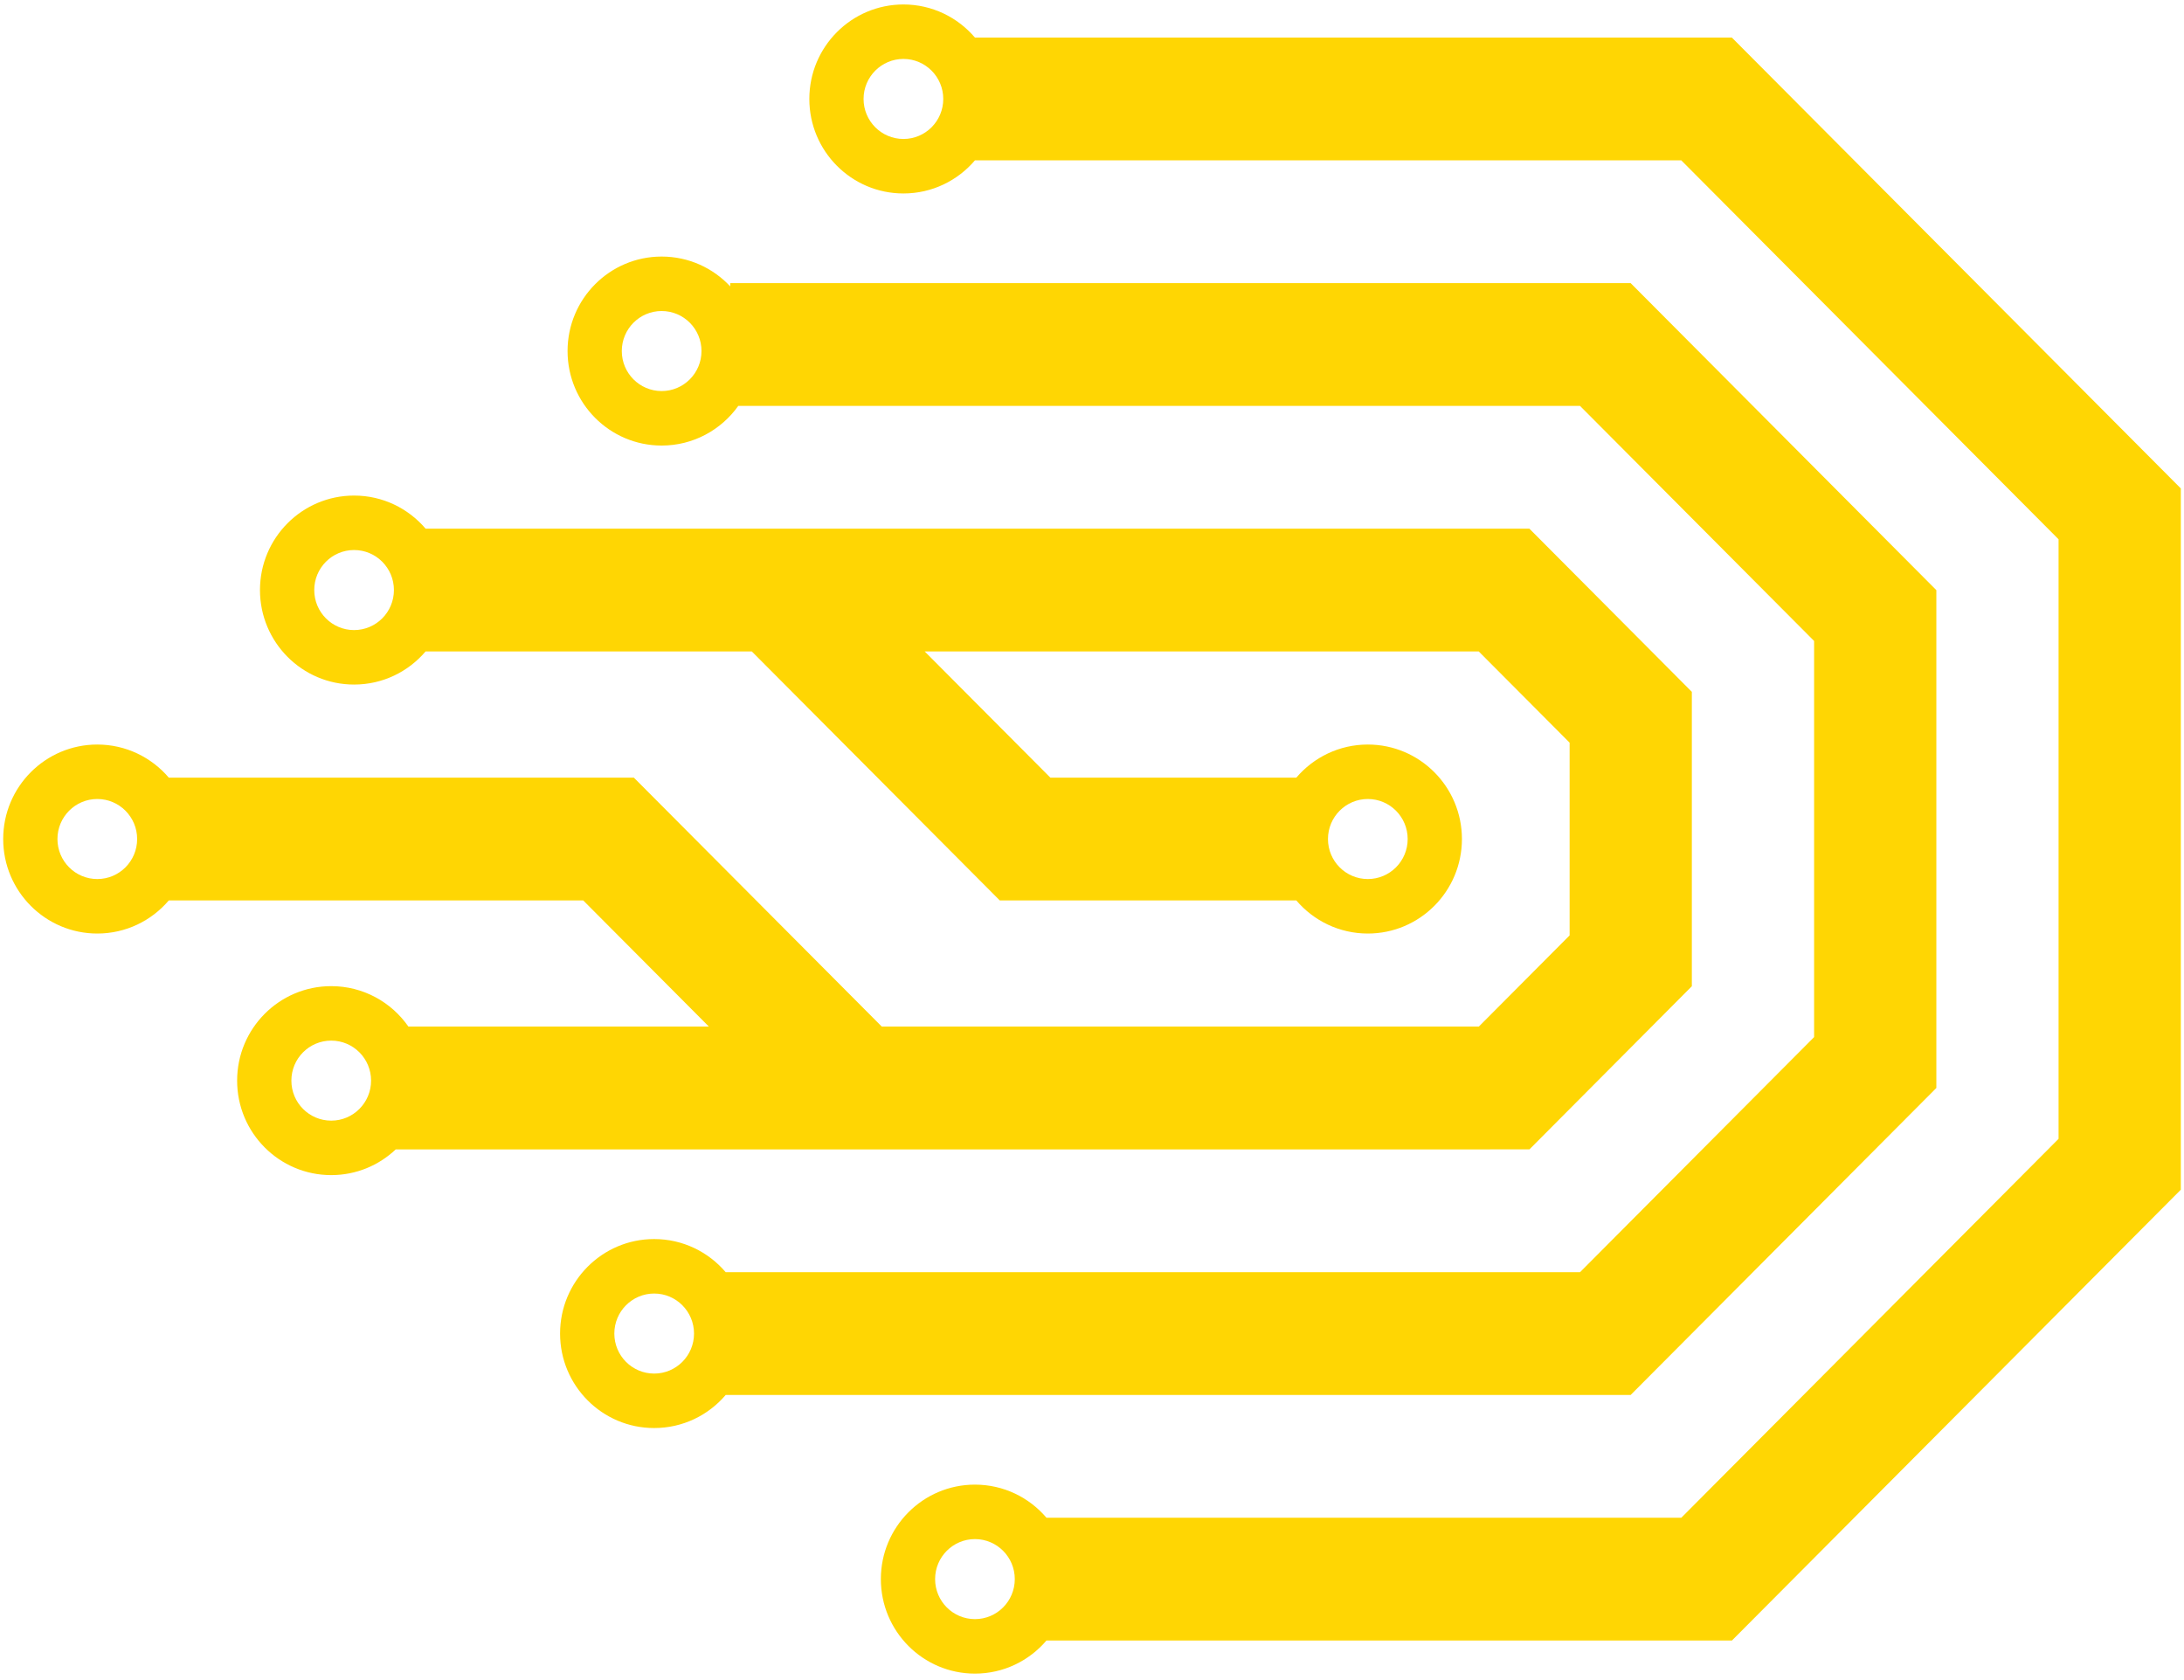 <?xml version="1.0" encoding="UTF-8"?>
<svg width="286px" height="220px" viewBox="0 0 286 220" version="1.1" 
    xmlns="http://www.w3.org/2000/svg" 
    xmlns:xlink="http://www.w3.org/1999/xlink">
    <!-- Generator: Sketch 51.3 (57544) - http://www.bohemiancoding.com/sketch -->
    <title>Icon</title>
    <desc>Created with Sketch.</desc>
    <defs></defs>
    <g id="Page-1" stroke="none" stroke-width="1" fill="none" fill-rule="evenodd">
        <g id="Projects-Copy" transform="translate(-562, -436)" fill="#FFD603">
            <g id="DDEV" transform="translate(562, 436)">
                <g id="DDEV-Check">
                    <g id="Icon">
                        <path d="M127.673,201.539 C130.552,201.539 132.888,203.888 132.888,206.779 C132.888,209.674 130.552,212.02 127.673,212.02 C124.791,212.02 122.455,209.674 122.455,206.779 C122.455,203.888 124.791,201.539 127.673,201.539 M118.308,7.717 C121.187,7.717 123.522,10.066 123.522,12.957 C123.522,15.852 121.187,18.198 118.308,18.198 C115.425,18.198 113.086,15.852 113.086,12.957 C113.086,10.066 115.425,7.717 118.308,7.717 M127.673,20.996 L151.831,20.996 L220.167,20.996 L269.573,70.618 L269.573,149.126 L220.17,198.744 L161.067,198.744 L137.039,198.744 C134.779,196.089 131.421,194.407 127.67,194.407 C120.869,194.407 115.35,199.949 115.35,206.779 C115.35,213.613 120.869,219.155 127.67,219.155 C131.421,219.155 134.775,217.473 137.036,214.822 L151.831,214.822 L225.152,214.822 L226.8,214.822 L285.583,155.788 L285.583,152.646 L285.583,63.959 L226.794,4.922 L224.126,4.922 L151.831,4.922 L127.673,4.922 C125.413,2.267 122.052,0.585 118.308,0.585 C111.503,0.585 105.984,6.127 105.984,12.957 C105.984,19.791 111.503,25.334 118.308,25.334 C122.052,25.334 125.413,23.651 127.673,20.996" id="Fill-27"></path>
                        <path d="M85.666,169.385 C88.549,169.385 90.884,171.734 90.884,174.626 C90.884,177.521 88.549,179.866 85.666,179.866 C82.784,179.866 80.448,177.521 80.448,174.626 C80.448,171.734 82.784,169.385 85.666,169.385 Z M86.644,40.727 C89.527,40.727 91.862,43.073 91.862,45.968 C91.862,48.862 89.527,51.208 86.644,51.208 C83.762,51.208 81.426,48.862 81.426,45.968 C81.426,43.073 83.762,40.727 86.644,40.727 Z M213.54,37.073 L95.627,37.073 L95.627,37.503 C93.38,35.099 90.187,33.595 86.644,33.595 C79.84,33.595 74.324,39.134 74.324,45.968 C74.324,52.801 79.84,58.344 86.644,58.344 C90.782,58.344 94.44,56.294 96.68,53.151 L206.906,53.151 L237.561,83.934 L237.561,135.804 L206.91,166.587 L95.028,166.587 C92.772,163.936 89.414,162.25 85.663,162.25 C78.862,162.25 73.343,167.792 73.343,174.626 C73.343,181.459 78.862,186.998 85.663,186.998 C89.414,186.998 92.772,185.319 95.032,182.665 L213.536,182.665 L213.54,182.665 L213.543,182.665 L213.543,182.661 L253.57,142.466 L253.57,137.463 L253.57,82.327 L253.57,77.279 L213.54,37.077 L213.54,37.073 Z" id="Fill-29"></path>
                        <path d="M12.741,104.627 C9.858,104.627 7.523,106.976 7.523,109.868 C7.523,112.763 9.858,115.108 12.741,115.108 C15.624,115.108 17.959,112.763 17.959,109.868 C17.959,106.976 15.624,104.627 12.741,104.627 Z M43.375,136.265 C40.492,136.265 38.157,138.61 38.157,141.505 C38.157,144.4 40.492,146.745 43.375,146.745 C46.258,146.745 48.593,144.4 48.593,141.505 C48.593,138.61 46.258,136.265 43.375,136.265 Z M46.367,72.025 C43.484,72.025 41.152,74.37 41.152,77.265 C41.152,80.16 43.484,82.506 46.367,82.506 C49.249,82.506 51.585,80.16 51.585,77.265 C51.585,74.37 49.249,72.025 46.367,72.025 Z M179.12,104.627 C176.237,104.627 173.902,106.976 173.902,109.868 C173.902,112.763 176.237,115.108 179.12,115.108 C182.002,115.108 184.338,112.763 184.338,109.868 C184.338,106.976 182.002,104.627 179.12,104.627 Z M195.129,150.506 L195.129,150.509 L51.824,150.509 C49.619,152.597 46.644,153.878 43.375,153.878 C36.57,153.878 31.052,148.339 31.052,141.505 C31.052,134.675 36.57,129.132 43.375,129.132 C47.56,129.132 51.257,131.227 53.483,134.431 L92.833,134.431 L76.375,117.907 L22.107,117.907 C19.846,120.561 16.489,122.244 12.741,122.244 C5.94,122.244 0.418,116.701 0.418,109.868 C0.418,103.037 5.94,97.495 12.741,97.495 C16.489,97.495 19.846,99.178 22.107,101.832 L83.009,101.832 L115.475,134.431 L193.652,134.431 L205.545,122.488 L205.545,97.251 L193.645,85.304 L121.09,85.304 L137.551,101.832 L169.754,101.832 C172.014,99.178 175.372,97.495 179.12,97.495 C185.921,97.495 191.443,103.037 191.443,109.868 C191.443,116.701 185.921,122.244 179.12,122.244 C175.372,122.244 172.014,120.561 169.754,117.907 L130.921,117.907 L98.451,85.304 L55.733,85.304 C53.472,87.959 50.118,89.641 46.367,89.641 C39.566,89.641 34.044,84.099 34.044,77.265 C34.044,70.432 39.566,64.893 46.367,64.893 C50.118,64.893 53.472,66.575 55.733,69.226 L200.033,69.226 L200.033,69.23 L200.279,69.23 L221.551,90.596 L221.551,106.413 L221.551,113.326 L221.551,123.94 L221.551,129.146 L200.286,150.506 L195.129,150.506 Z" id="Fill-31"></path>
                    </g>
                </g>
            </g>
        </g>
    </g>
</svg>